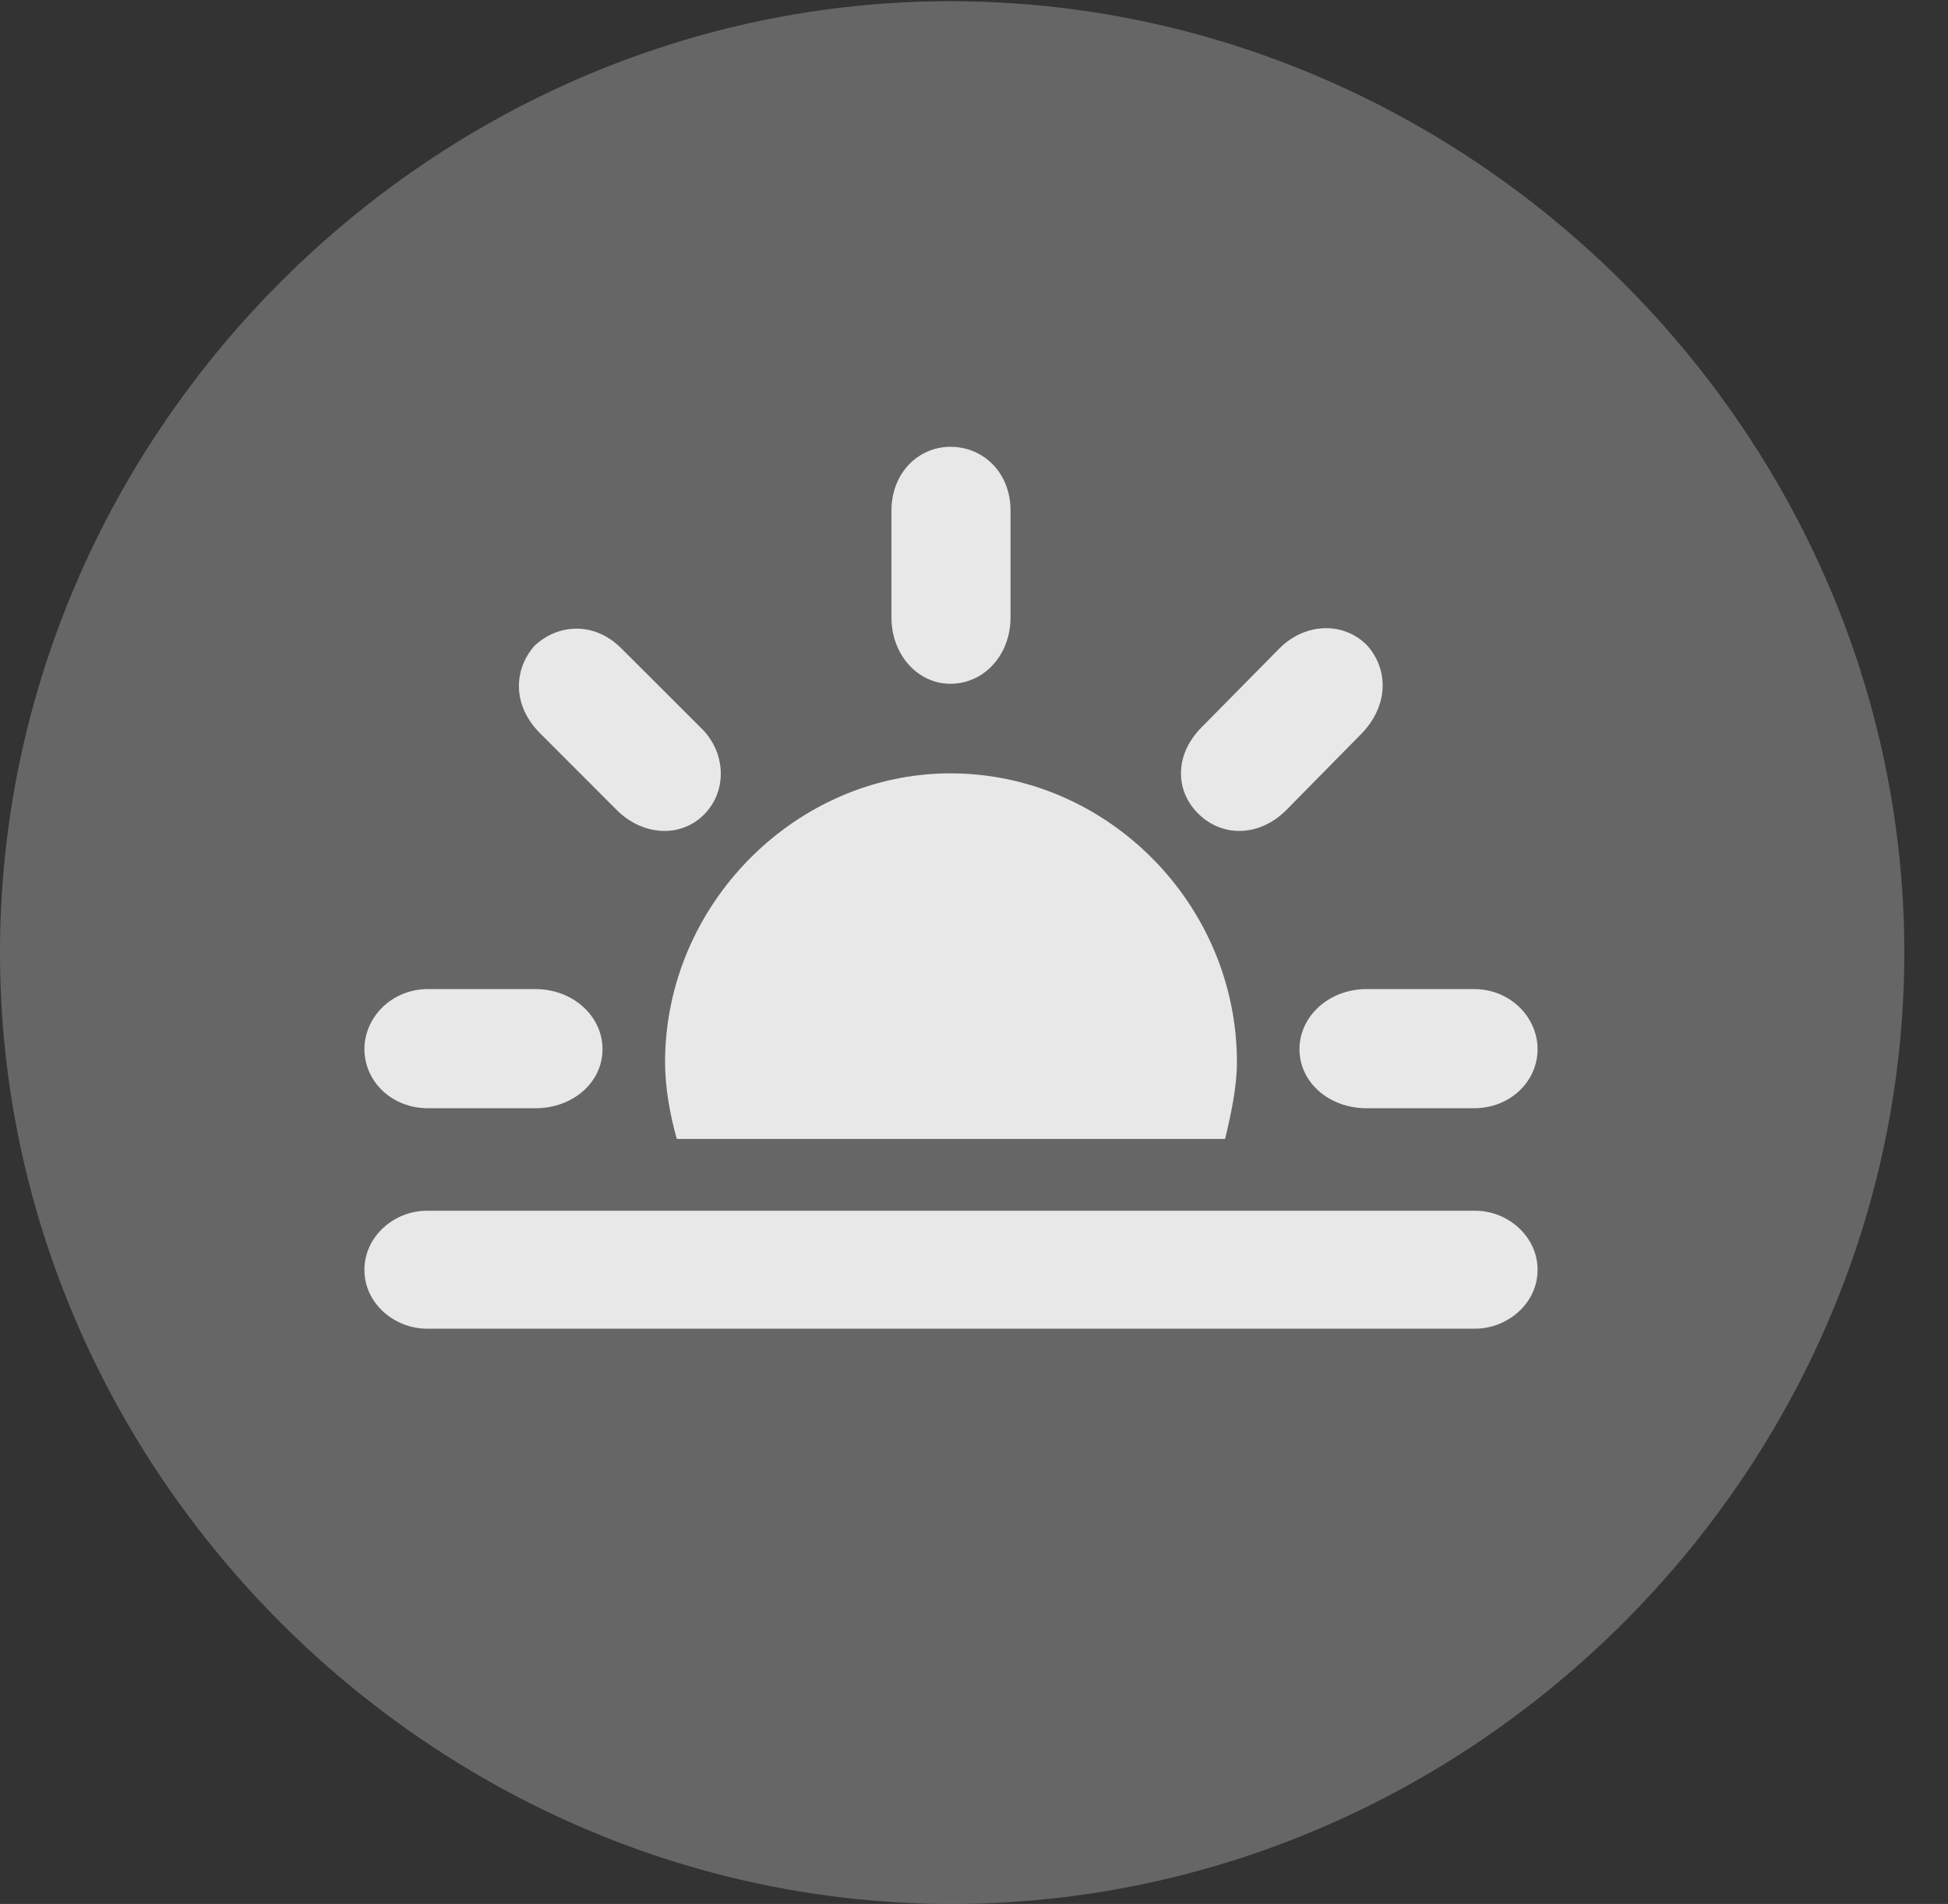 <?xml version="1.0" encoding="UTF-8"?>
<!--Generator: Apple Native CoreSVG 232.5-->
<!DOCTYPE svg
PUBLIC "-//W3C//DTD SVG 1.1//EN"
       "http://www.w3.org/Graphics/SVG/1.1/DTD/svg11.dtd">
<svg version="1.1" xmlns="http://www.w3.org/2000/svg" xmlns:xlink="http://www.w3.org/1999/xlink" width="16.133" height="15.771">
 <rect width="100%" height="100%" fill="#333333" stroke="none"/>
 <g>
  <rect height="15.771" opacity="0" width="16.133" x="0" y="0"/>
  <path d="M7.881 15.771C12.188 15.771 15.771 12.197 15.771 7.891C15.771 3.584 12.178 0.01 7.871 0.01C3.574 0.01 0 3.584 0 7.891C0 12.197 3.584 15.771 7.881 15.771Z" fill="#ffffff" fill-opacity="0.25"/>
  <path d="M3.545 9.18C3.242 9.18 3.018 8.955 3.018 8.691C3.018 8.428 3.242 8.193 3.545 8.193L4.434 8.193C4.746 8.193 4.99 8.418 4.99 8.691C4.99 8.965 4.746 9.18 4.434 9.18ZM5.107 6.709L4.473 6.074C4.248 5.85 4.248 5.557 4.424 5.352C4.619 5.166 4.922 5.146 5.146 5.371L5.801 6.025C6.016 6.23 6.025 6.553 5.83 6.748C5.635 6.943 5.322 6.924 5.107 6.709ZM9.932 6.748C9.727 6.553 9.727 6.25 9.951 6.025L10.596 5.371C10.81 5.156 11.133 5.146 11.328 5.352C11.504 5.557 11.494 5.85 11.279 6.074L10.654 6.709C10.43 6.934 10.127 6.934 9.932 6.748ZM11.318 9.18C11.006 9.18 10.762 8.965 10.762 8.691C10.762 8.418 11.006 8.193 11.318 8.193L12.207 8.193C12.51 8.193 12.734 8.428 12.734 8.691C12.734 8.955 12.51 9.18 12.207 9.18ZM10.244 8.799C10.244 9.004 10.195 9.229 10.146 9.434L5.605 9.434C5.547 9.229 5.508 9.004 5.508 8.799C5.508 7.49 6.592 6.406 7.871 6.406C9.17 6.406 10.244 7.49 10.244 8.799ZM3.535 11.006C3.271 11.006 3.018 10.801 3.018 10.518C3.018 10.244 3.262 10.029 3.535 10.029L12.217 10.029C12.49 10.029 12.734 10.244 12.734 10.518C12.734 10.801 12.48 11.006 12.217 11.006ZM8.369 5.117C8.369 5.42 8.154 5.664 7.871 5.664C7.598 5.664 7.383 5.42 7.383 5.117L7.383 4.229C7.383 3.916 7.607 3.701 7.871 3.701C8.145 3.701 8.369 3.916 8.369 4.229Z" fill="#ffffff" fill-opacity="0.85"/>
 </g>
</svg>
